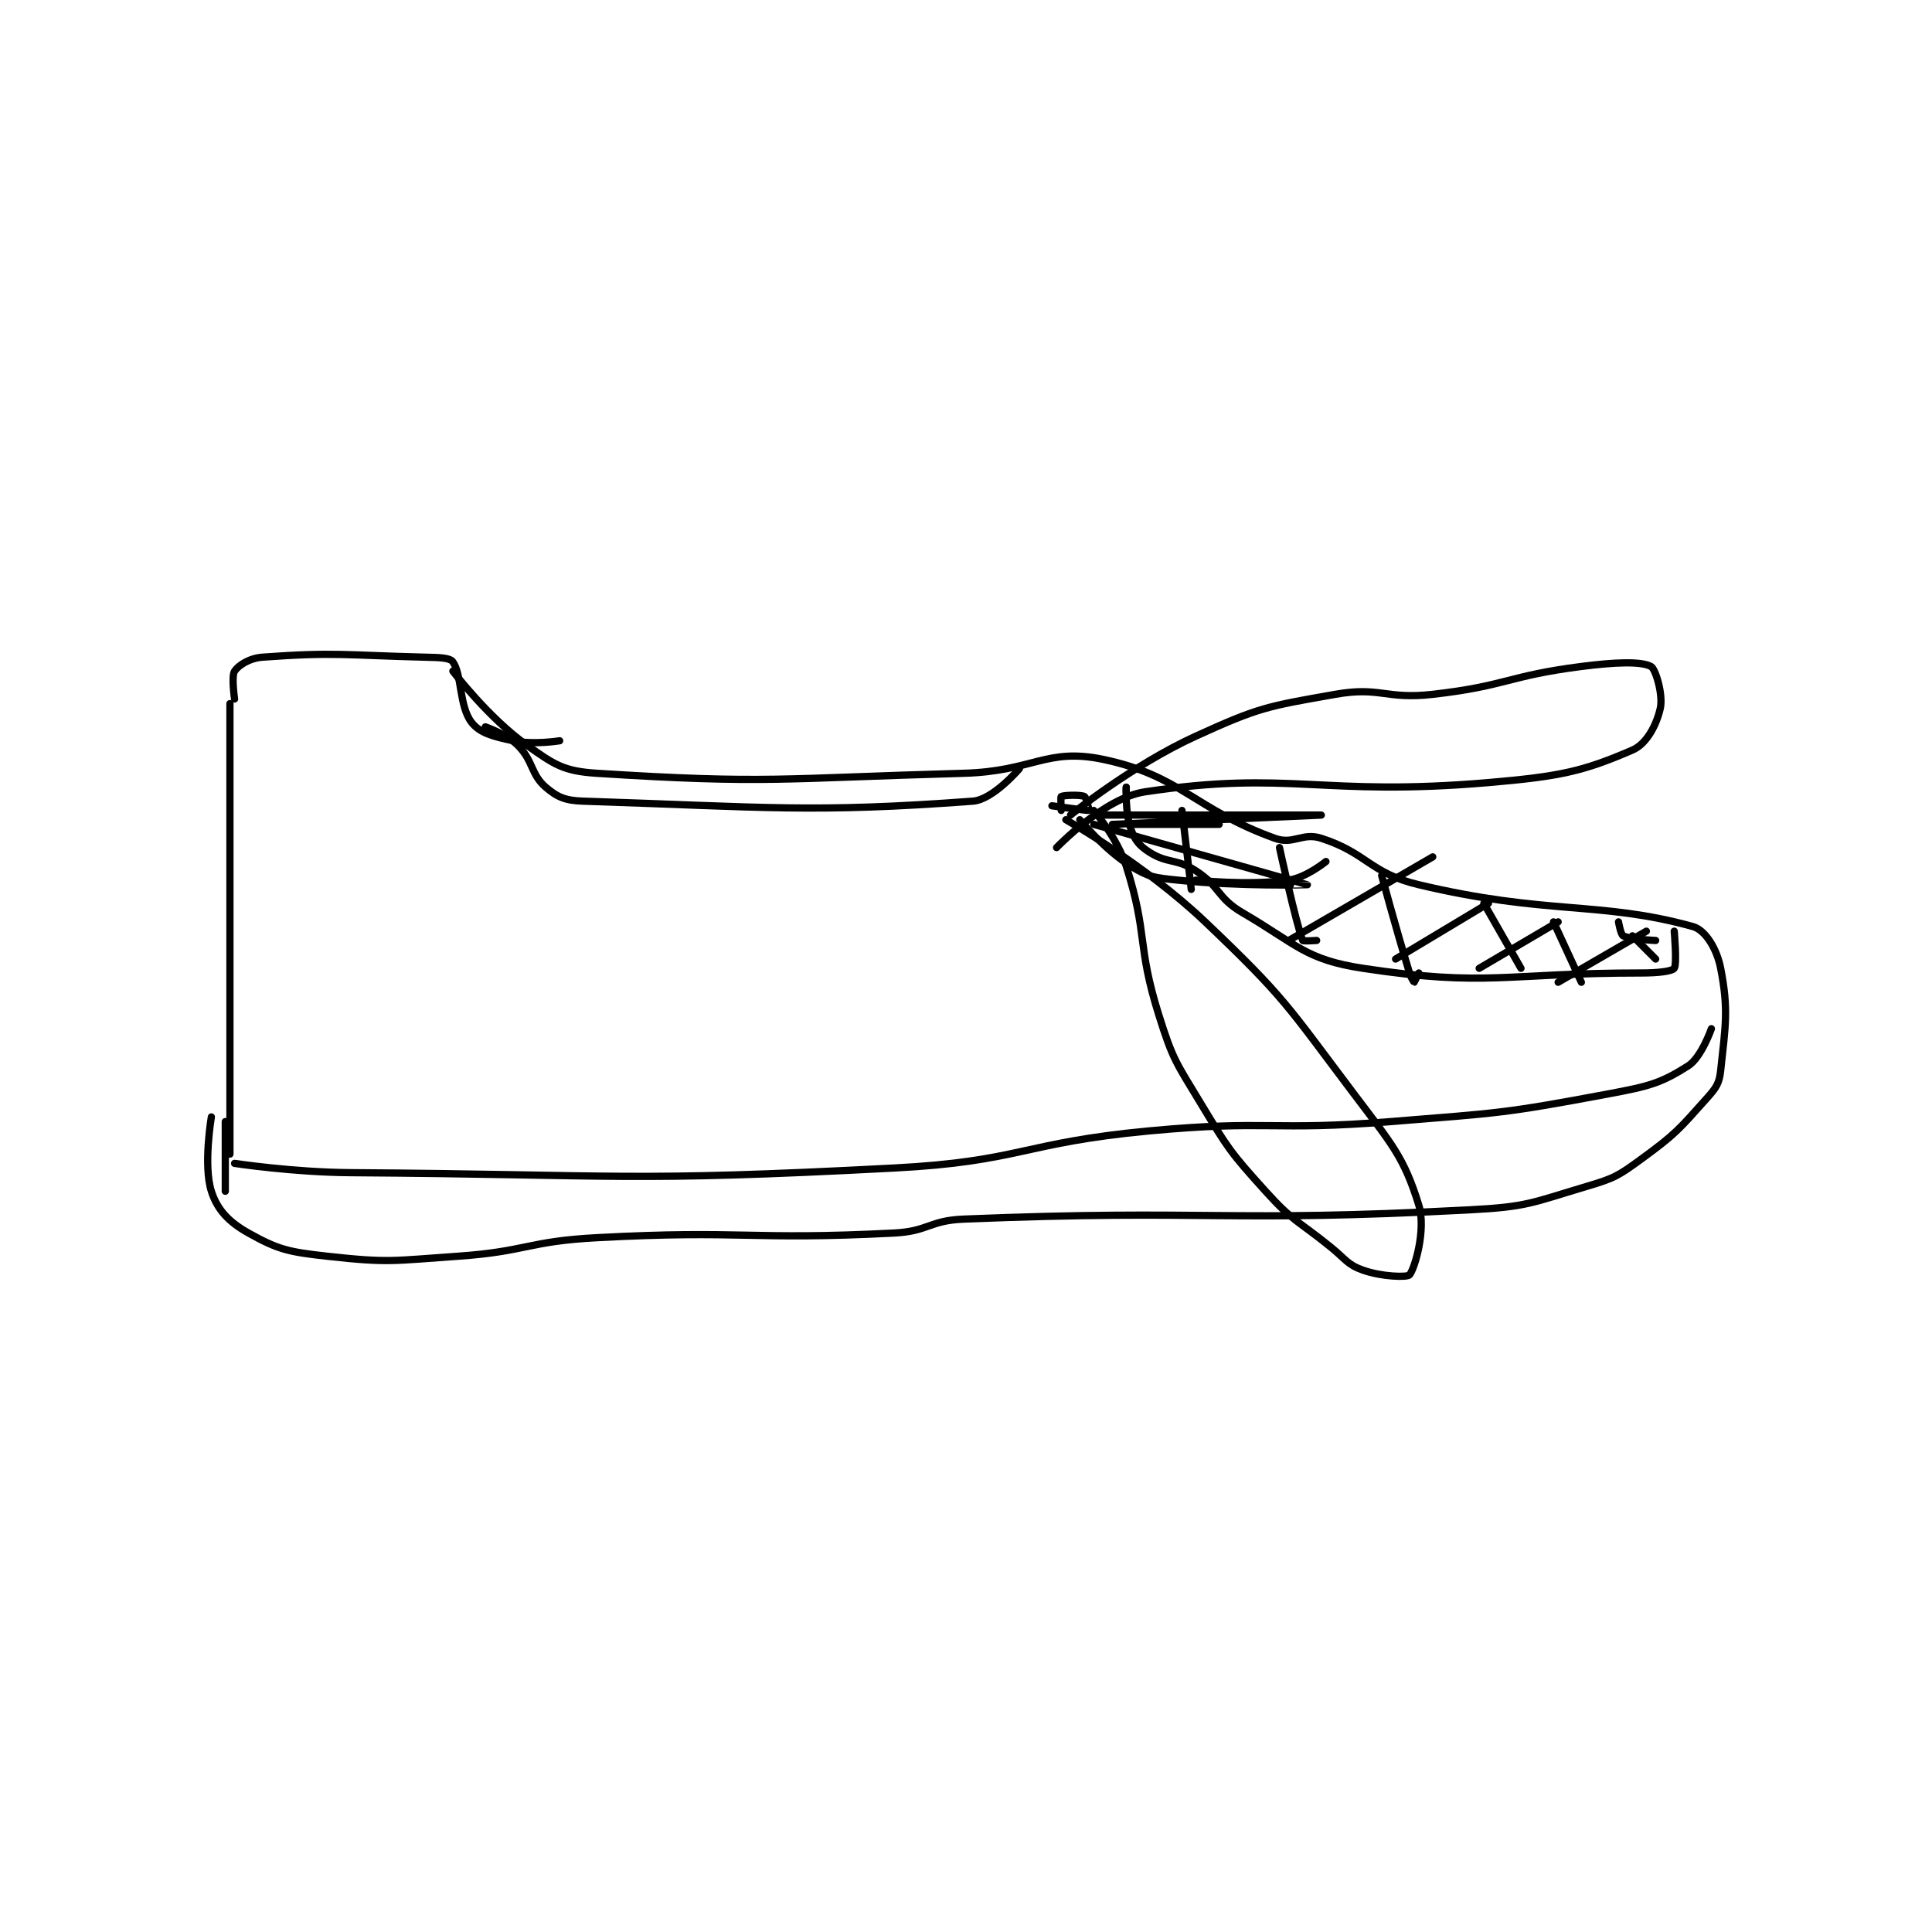 <?xml version="1.0" encoding="utf-8"?>
<!DOCTYPE svg PUBLIC "-//W3C//DTD SVG 1.1//EN" "http://www.w3.org/Graphics/SVG/1.1/DTD/svg11.dtd">
<svg viewBox="0 0 800 800" preserveAspectRatio="xMinYMin meet" xmlns="http://www.w3.org/2000/svg" version="1.1">
<g fill="none" stroke="black" stroke-linecap="round" stroke-linejoin="round" stroke-width="1.56">
<g transform="translate(87.52,272.124) scale(1.923) translate(-102,-291.133)">
<path id="0" d="M106 301.133 L106 398.133 "/>
<path id="1" d="M107 300.133 C107 300.133 106.275 295.221 107 294.133 C107.846 292.865 110.225 291.336 113 291.133 C128.618 289.991 130.748 290.712 148 291.133 C150.97 291.206 153.345 291.217 154 292.133 C155.964 294.882 155.341 301.656 158 305.133 C159.802 307.49 162.685 308.225 167 309.133 C171.384 310.056 177 309.133 177 309.133 "/>
<path id="2" d="M154 294.133 C154 294.133 161.624 304.189 170 310.133 C175.897 314.318 177.878 315.679 185 316.133 C221.576 318.468 224.726 317.214 264 316.133 C278.955 315.722 281.795 310.583 294 313.133 C310.851 316.654 313.624 323.848 331 330.133 C335.027 331.59 336.901 328.811 341 330.133 C350.931 333.337 351.403 337.617 362 340.133 C389.716 346.716 400.998 343.594 421 349.133 C423.762 349.898 426.205 354.024 427 358.133 C428.722 367.03 428.045 370.376 427 380.133 C426.7 382.937 426.022 383.873 424 386.133 C418.055 392.778 417.354 393.759 410 399.133 C404.872 402.88 404.111 403.317 398 405.133 C386.257 408.624 385.396 409.486 373 410.133 C319.462 412.93 317.585 409.973 264 412.133 C256.572 412.433 256.433 414.757 249 415.133 C217.581 416.724 216.719 414.446 185 416.133 C170.039 416.929 169.934 419.103 155 420.133 C141.188 421.086 140.273 421.608 127 420.133 C118.678 419.209 116.436 418.738 110 415.133 C105.761 412.76 103.281 410.136 102 406.133 C100.227 400.594 102 390.133 102 390.133 "/>
<path id="3" d="M105 391.133 L105 406.133 "/>
<path id="4" d="M107 400.133 C107 400.133 119.542 402.046 132 402.133 C190.266 402.544 191.171 404.159 249 401.133 C276.38 399.701 276.522 395.701 304 393.133 C329.723 390.729 330.19 393.219 356 391.133 C379.496 389.235 380.274 389.394 403 385.133 C411.559 383.529 414.118 382.876 420 379.133 C422.851 377.319 425 371.133 425 371.133 "/>
<path id="5" d="M417 350.133 C417 350.133 417.631 357.322 417 358.133 C416.491 358.787 413.456 359.133 410 359.133 C380.375 359.133 376.952 362.207 350 358.133 C337.537 356.249 335.766 352.997 324 346.133 C318.563 342.962 319.234 340.536 314 337.133 C309.839 334.429 307.888 335.633 304 333.133 C301.769 331.699 300.866 330.56 300 328.133 C298.739 324.602 299 319.133 299 319.133 "/>
<path id="6" d="M299 320.133 L299 319.133 "/>
<path id="7" d="M283 323.133 C283 323.133 290.712 324.216 291 324.133 C291.005 324.132 290.433 321.35 290 321.133 C289.134 320.7 285.46 320.858 285 321.133 C284.835 321.233 285 324.133 285 324.133 "/>
<path id="8" d="M301 327.133 L319 327.133 "/>
<path id="9" d="M311 324.133 L313 341.133 "/>
<path id="10" d="M314 339.133 C314 339.133 325.207 340.389 334 339.133 C337.768 338.595 342 335.133 342 335.133 "/>
<path id="11" d="M332 332.133 C332 332.133 335.536 348.473 337 352.133 C337.08 352.333 340 352.133 340 352.133 "/>
<path id="12" d="M334 352.133 L365 334.133 "/>
<path id="13" d="M354 338.133 C354 338.133 356.875 348.866 360 359.133 C360.315 360.17 360.98 361.133 361 361.133 C361.02 361.133 362 359.133 362 359.133 "/>
<path id="14" d="M357 356.133 L377 344.133 "/>
<path id="15" d="M376 344.133 L384 358.133 "/>
<path id="16" d="M375 358.133 L392 348.133 "/>
<path id="17" d="M391 348.133 L397 361.133 "/>
<path id="18" d="M392 361.133 L411 350.133 "/>
<path id="19" d="M405 348.133 C405 348.133 405.476 350.872 406 351.133 C407.571 351.919 413 352.133 413 352.133 "/>
<path id="20" d="M408 351.133 L413 356.133 "/>
<path id="21" d="M161 306.133 C161 306.133 165.533 307.666 168 310.133 C171.365 313.498 170.757 316.354 174 319.133 C176.5 321.276 178.209 322.01 182 322.133 C221.327 323.416 231.441 324.707 266 322.133 C270.329 321.811 276 315.133 276 315.133 "/>
<path id="22" d="M292 324.133 C292 324.133 297.043 329.983 299 336.133 C303.708 350.929 301.241 352.964 306 368.133 C309.037 377.814 309.685 378.352 315 387.133 C320.973 397.002 321.33 397.642 329 406.133 C334.973 412.746 335.865 412.357 343 418.133 C346.324 420.824 346.602 421.934 350 423.133 C354.014 424.55 359.501 424.715 360 424.133 C361.101 422.848 363.619 414.394 362 409.133 C358.815 398.781 356.165 395.961 348 385.133 C333.556 365.979 333.193 364.495 316 348.133 C302.97 335.734 286 326.133 286 326.133 "/>
<path id="23" d="M287 325.133 C287 325.133 300.134 314.458 314 308.133 C327.607 301.926 329.322 301.724 344 299.133 C353.758 297.411 354.81 300.287 365 299.133 C380.858 297.338 381.155 295.156 397 293.133 C404.254 292.207 409.831 291.985 412 293.133 C412.978 293.651 414.648 299.216 414 302.133 C413.217 305.657 411.097 309.794 408 311.133 C397.346 315.741 392.389 316.814 377 318.133 C340.88 321.229 334.406 315.406 303 320.133 C294.205 321.457 284 332.133 284 332.133 "/>
<path id="24" d="M293 325.133 C293 325.133 341 325.133 341 325.133 C341 325.133 296 327.133 296 327.133 "/>
<path id="25" d="M292 327.133 C292 327.133 337.996 340.131 338 340.133 C338.002 340.135 323.45 340.549 310 339.133 C305.063 338.614 303.876 338.533 300 336.133 C294.38 332.654 289 326.133 289 326.133 "/>
</g>
</g>
</svg>
